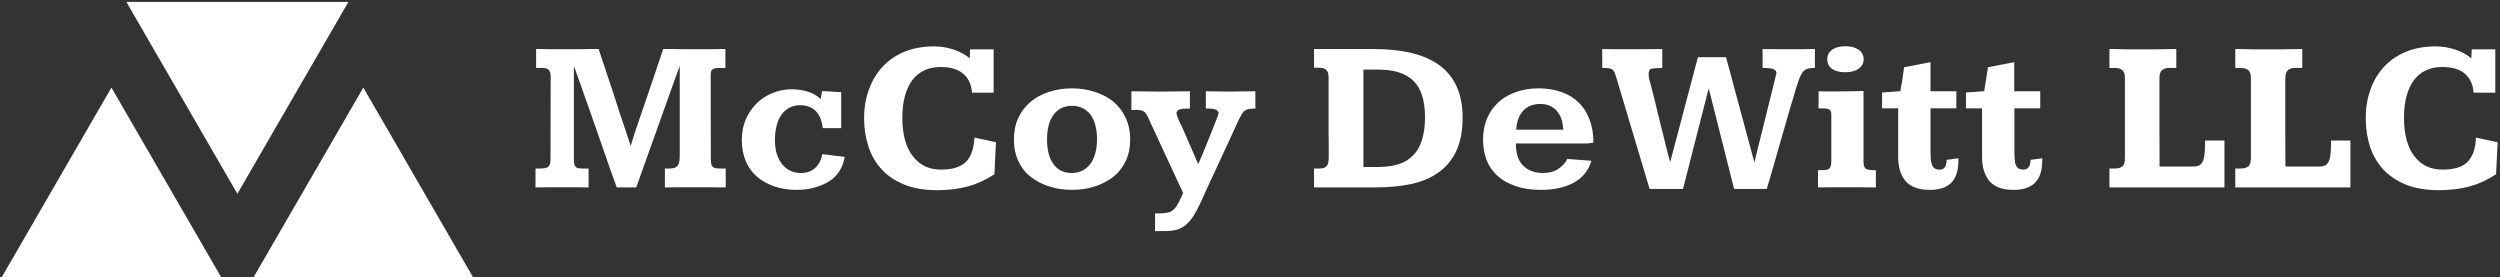 <svg data-v-423bf9ae="" xmlns="http://www.w3.org/2000/svg" viewBox="0 0 811 90" class="iconLeft"><rect x="0" y="0" width="811" height="90" fill="#333333" stroke="none"/><!----><!----><!----><g data-v-423bf9ae="" id="a1f83023-6abf-4375-9762-8271ec244053" fill="white" transform="matrix(5.021,0,0,5.021,171.255,-3.728)"><path d="M0.53 5.13L0.53 3.91L0.53 3.91Q0.62 3.91 0.86 3.91L0.86 3.91L0.86 3.91Q1.11 3.92 1.40 3.92L1.40 3.92L1.40 3.92Q1.70 3.92 2.00 3.92L2.00 3.92L2.00 3.92Q2.30 3.92 2.51 3.92L2.51 3.92L2.51 3.92Q2.69 3.92 2.94 3.92L2.94 3.92L2.94 3.92Q3.19 3.92 3.47 3.92L3.47 3.92L3.47 3.92Q3.75 3.92 4.03 3.91L4.03 3.91L4.03 3.91Q4.31 3.91 4.57 3.91L4.57 3.91L5.61 7.04L5.61 7.04Q5.80 7.63 5.98 8.19L5.98 8.19L5.98 8.19Q6.17 8.75 6.32 9.19L6.32 9.19L6.32 9.19Q6.46 9.63 6.55 9.90L6.55 9.90L6.55 9.90Q6.64 10.17 6.64 10.17L6.64 10.17L6.64 10.17Q6.71 9.94 6.86 9.46L6.86 9.46L6.86 9.46Q7.02 8.98 7.23 8.36L7.23 8.36L7.23 8.36Q7.44 7.75 7.67 7.08L7.67 7.08L7.67 7.08Q7.90 6.40 8.11 5.78L8.11 5.78L8.11 5.78Q8.33 5.16 8.49 4.66L8.49 4.66L8.49 4.66Q8.66 4.16 8.74 3.91L8.74 3.91L8.74 3.91Q8.98 3.91 9.29 3.91L9.29 3.91L9.29 3.91Q9.59 3.92 9.90 3.92L9.90 3.92L9.90 3.92Q10.21 3.92 10.50 3.92L10.50 3.92L10.50 3.92Q10.79 3.92 10.99 3.92L10.99 3.92L10.99 3.92Q11.16 3.92 11.43 3.92L11.43 3.92L11.43 3.92Q11.70 3.92 11.97 3.92L11.97 3.92L11.97 3.92Q12.24 3.92 12.46 3.91L12.46 3.91L12.46 3.91Q12.68 3.91 12.76 3.91L12.76 3.91L12.76 5.13L12.41 5.13L12.41 5.13Q12.20 5.13 12.08 5.16L12.08 5.16L12.08 5.16Q11.96 5.19 11.90 5.25L11.90 5.25L11.90 5.25Q11.84 5.30 11.83 5.39L11.83 5.39L11.83 5.39Q11.81 5.48 11.81 5.60L11.81 5.60L11.81 8.32L11.81 8.32Q11.81 9.50 11.82 11.01L11.82 11.01L11.82 11.01Q11.82 11.19 11.84 11.31L11.84 11.31L11.84 11.31Q11.86 11.44 11.93 11.51L11.93 11.51L11.93 11.51Q11.99 11.58 12.11 11.61L12.11 11.61L12.11 11.61Q12.24 11.63 12.44 11.63L12.44 11.63L12.78 11.63L12.78 12.85L12.78 12.85Q12.52 12.85 12.27 12.85L12.27 12.85L12.27 12.85Q12.02 12.84 11.76 12.84L11.76 12.84L11.76 12.84Q11.50 12.84 11.21 12.84L11.21 12.84L11.21 12.84Q10.92 12.84 10.58 12.84L10.58 12.84L10.58 12.84Q10.29 12.84 10.06 12.84L10.06 12.84L10.06 12.84Q9.83 12.84 9.63 12.84L9.63 12.84L9.63 12.84Q9.43 12.84 9.24 12.85L9.24 12.85L9.24 12.85Q9.05 12.85 8.85 12.85L8.85 12.85L8.85 11.63L9.13 11.63L9.13 11.63Q9.36 11.63 9.49 11.58L9.49 11.58L9.49 11.58Q9.63 11.52 9.70 11.41L9.70 11.41L9.70 11.41Q9.77 11.29 9.79 11.13L9.79 11.13L9.79 11.13Q9.81 10.96 9.81 10.76L9.81 10.76L9.81 5.00L9.42 6.07L7 12.85L5.74 12.85L5.74 12.85Q5.68 12.69 5.56 12.35L5.56 12.35L5.56 12.35Q5.43 12.00 5.27 11.55L5.27 11.55L5.27 11.55Q5.11 11.09 4.93 10.56L4.93 10.56L4.93 10.56Q4.74 10.02 4.55 9.47L4.55 9.47L4.55 9.47Q4.36 8.92 4.17 8.39L4.17 8.39L4.17 8.39Q3.99 7.85 3.82 7.40L3.82 7.40L3.82 7.40Q3.66 6.95 3.54 6.60L3.54 6.60L3.54 6.60Q3.42 6.25 3.36 6.09L3.36 6.09L3.17 5.56L3.17 5.56Q3.14 5.46 3.10 5.36L3.10 5.36L3.10 5.36Q3.06 5.26 3.04 5.19L3.04 5.19L3.04 5.19Q3.00 5.10 2.97 5.02L2.97 5.02L2.97 11.03L2.97 11.03Q2.97 11.23 3.00 11.35L3.00 11.35L3.00 11.35Q3.02 11.47 3.09 11.53L3.09 11.53L3.09 11.53Q3.15 11.59 3.27 11.61L3.27 11.61L3.27 11.61Q3.39 11.63 3.59 11.63L3.59 11.63L3.92 11.63L3.92 12.85L3.92 12.85Q3.72 12.85 3.53 12.85L3.53 12.85L3.53 12.85Q3.35 12.84 3.15 12.84L3.15 12.84L3.15 12.84Q2.95 12.84 2.73 12.84L2.73 12.84L2.73 12.84Q2.51 12.84 2.24 12.84L2.24 12.84L2.24 12.84Q1.96 12.84 1.72 12.84L1.72 12.84L1.72 12.84Q1.49 12.84 1.29 12.84L1.29 12.84L1.29 12.84Q1.08 12.84 0.89 12.85L0.89 12.85L0.89 12.85Q0.69 12.85 0.49 12.85L0.49 12.85L0.49 11.63L0.82 11.63L0.82 11.63Q1.07 11.63 1.20 11.58L1.20 11.58L1.20 11.58Q1.33 11.53 1.38 11.44L1.38 11.44L1.38 11.44Q1.44 11.34 1.45 11.20L1.45 11.20L1.45 11.20Q1.46 11.07 1.46 10.89L1.46 10.89L1.47 5.75L1.47 5.75Q1.47 5.58 1.45 5.47L1.45 5.47L1.45 5.47Q1.42 5.35 1.36 5.27L1.36 5.27L1.36 5.27Q1.29 5.20 1.17 5.16L1.17 5.16L1.17 5.16Q1.05 5.13 0.85 5.13L0.85 5.13L0.53 5.13ZM20.24 6.70L20.24 9.02L19.05 9.02L19.05 9.02Q18.96 8.26 18.58 7.90L18.58 7.90L18.58 7.90Q18.20 7.54 17.59 7.54L17.59 7.54L17.59 7.54Q17.20 7.54 16.90 7.70L16.90 7.70L16.90 7.70Q16.59 7.86 16.38 8.16L16.38 8.16L16.38 8.16Q16.17 8.45 16.07 8.86L16.07 8.86L16.07 8.86Q15.96 9.28 15.96 9.78L15.96 9.78L15.96 9.78Q15.96 10.29 16.07 10.66L16.07 10.66L16.07 10.66Q16.19 11.03 16.40 11.32L16.40 11.32L16.40 11.32Q16.62 11.61 16.93 11.76L16.93 11.76L16.93 11.76Q17.23 11.92 17.63 11.92L17.63 11.92L17.63 11.92Q18.22 11.92 18.57 11.58L18.57 11.58L18.57 11.58Q18.92 11.25 19.02 10.70L19.02 10.70L20.47 10.88L20.47 10.88Q20.38 11.40 20.12 11.81L20.12 11.81L20.12 11.81Q19.86 12.21 19.46 12.46L19.46 12.46L19.46 12.46Q19.06 12.71 18.53 12.86L18.53 12.86L18.53 12.86Q18.00 13.01 17.36 13.01L17.36 13.01L17.36 13.01Q16.56 13.01 15.90 12.78L15.90 12.78L15.90 12.78Q15.24 12.54 14.78 12.14L14.78 12.14L14.78 12.14Q14.32 11.74 14.07 11.14L14.07 11.14L14.07 11.14Q13.82 10.53 13.82 9.79L13.82 9.79L13.82 9.79Q13.82 9.07 14.07 8.47L14.07 8.47L14.07 8.47Q14.33 7.87 14.77 7.43L14.77 7.43L14.77 7.43Q15.20 7 15.79 6.76L15.79 6.76L15.79 6.76Q16.37 6.51 17.04 6.51L17.04 6.51L17.04 6.51Q17.55 6.51 18.04 6.65L18.04 6.65L18.04 6.65Q18.53 6.79 18.92 7.14L18.92 7.14L19.00 6.63L19.00 6.63Q19.12 6.64 19.28 6.64L19.28 6.64L19.28 6.64Q19.44 6.65 19.61 6.66L19.61 6.66L19.61 6.66Q19.78 6.67 19.94 6.68L19.94 6.68L19.94 6.68Q20.10 6.69 20.24 6.70L20.24 6.70ZM26.69 11.70L26.69 11.70L26.69 11.70Q27.21 11.70 27.60 11.59L27.60 11.59L27.60 11.59Q27.99 11.48 28.26 11.24L28.26 11.24L28.26 11.24Q28.53 10.99 28.67 10.60L28.67 10.60L28.67 10.60Q28.82 10.20 28.85 9.63L28.85 9.63L30.24 9.93L30.14 12.00L30.14 12.00Q29.33 12.54 28.42 12.79L28.42 12.79L28.42 12.79Q27.51 13.03 26.46 13.03L26.46 13.03L26.46 13.03Q25.21 13.03 24.32 12.67L24.32 12.67L24.32 12.67Q23.42 12.30 22.85 11.68L22.85 11.68L22.85 11.68Q22.27 11.05 22.00 10.20L22.00 10.20L22.00 10.20Q21.72 9.35 21.72 8.38L21.72 8.38L21.72 8.38Q21.72 7.36 22.04 6.51L22.04 6.51L22.04 6.51Q22.35 5.65 22.93 5.04L22.93 5.04L22.93 5.04Q23.51 4.42 24.34 4.08L24.34 4.08L24.34 4.08Q25.18 3.74 26.23 3.74L26.23 3.74L26.23 3.74Q26.54 3.74 26.88 3.79L26.88 3.79L26.88 3.79Q27.21 3.85 27.52 3.95L27.52 3.95L27.52 3.95Q27.83 4.05 28.09 4.20L28.09 4.20L28.09 4.20Q28.36 4.34 28.54 4.52L28.54 4.52L28.57 3.93L30.09 3.93L30.09 6.73L28.69 6.73L28.69 6.73Q28.64 5.95 28.13 5.51L28.13 5.51L28.13 5.51Q27.62 5.07 26.67 5.07L26.67 5.07L26.67 5.07Q26.09 5.07 25.63 5.28L25.63 5.28L25.63 5.28Q25.17 5.49 24.85 5.90L24.85 5.90L24.85 5.90Q24.53 6.32 24.36 6.94L24.36 6.94L24.36 6.94Q24.19 7.55 24.19 8.36L24.19 8.36L24.19 8.36Q24.19 9.15 24.36 9.78L24.36 9.78L24.36 9.78Q24.53 10.40 24.86 10.82L24.86 10.82L24.86 10.82Q25.18 11.25 25.64 11.48L25.64 11.48L25.64 11.48Q26.10 11.70 26.69 11.70ZM35.16 6.45L35.16 6.45L35.16 6.45Q35.92 6.45 36.60 6.67L36.60 6.67L36.60 6.67Q37.28 6.88 37.80 7.29L37.80 7.29L37.80 7.29Q38.31 7.71 38.61 8.33L38.61 8.33L38.61 8.33Q38.91 8.95 38.91 9.75L38.91 9.75L38.91 9.75Q38.91 10.54 38.62 11.16L38.62 11.16L38.62 11.16Q38.32 11.77 37.82 12.17L37.82 12.17L37.82 12.17Q37.31 12.56 36.63 12.79L36.63 12.79L36.63 12.79Q35.94 13.01 35.16 13.01L35.16 13.01L35.16 13.01Q34.36 13.01 33.68 12.79L33.68 12.79L33.68 12.79Q33.00 12.57 32.49 12.17L32.49 12.17L32.49 12.17Q31.98 11.78 31.69 11.16L31.69 11.16L31.69 11.16Q31.40 10.55 31.40 9.75L31.40 9.75L31.40 9.75Q31.40 8.98 31.68 8.36L31.68 8.36L31.68 8.36Q31.97 7.75 32.48 7.32L32.48 7.32L32.48 7.32Q32.98 6.90 33.67 6.68L33.67 6.68L33.67 6.68Q34.36 6.45 35.16 6.45ZM35.16 7.58L35.16 7.58L35.16 7.58Q34.38 7.58 33.96 8.16L33.96 8.16L33.96 8.16Q33.54 8.73 33.54 9.75L33.54 9.75L33.54 9.75Q33.54 10.77 33.95 11.34L33.95 11.34L33.95 11.34Q34.37 11.92 35.14 11.92L35.14 11.92L35.14 11.92Q35.53 11.92 35.83 11.76L35.83 11.76L35.83 11.76Q36.13 11.61 36.34 11.33L36.34 11.33L36.34 11.33Q36.55 11.05 36.66 10.64L36.66 10.64L36.66 10.64Q36.77 10.23 36.77 9.72L36.77 9.72L36.77 9.72Q36.77 9.22 36.66 8.83L36.66 8.83L36.66 8.83Q36.55 8.43 36.35 8.15L36.35 8.15L36.35 8.15Q36.14 7.88 35.84 7.73L35.84 7.73L35.84 7.73Q35.54 7.58 35.16 7.58ZM38.99 7.85L38.99 6.64L38.99 6.64Q39.50 6.64 39.93 6.65L39.93 6.65L39.93 6.65Q40.37 6.66 40.71 6.66L40.71 6.66L40.71 6.66Q41.16 6.66 41.65 6.65L41.65 6.65L41.65 6.65Q42.14 6.65 42.77 6.64L42.77 6.64L42.77 7.75L42.77 7.75Q42.66 7.77 42.55 7.76L42.55 7.76L42.55 7.76Q42.44 7.76 42.34 7.77L42.34 7.77L42.34 7.77Q42.14 7.79 42.03 7.85L42.03 7.85L42.03 7.85Q41.92 7.91 41.90 8.06L41.90 8.06L41.90 8.06Q41.92 8.16 41.96 8.28L41.96 8.28L41.96 8.28Q42 8.39 42.05 8.51L42.05 8.51L42.05 8.51Q42.11 8.63 42.17 8.75L42.17 8.75L42.17 8.75Q42.23 8.87 42.27 8.96L42.27 8.96L43.31 11.35L43.31 11.35Q43.39 11.16 43.53 10.83L43.53 10.83L43.53 10.83Q43.66 10.51 43.82 10.13L43.82 10.13L43.82 10.13Q43.98 9.74 44.15 9.31L44.15 9.31L44.15 9.31Q44.32 8.89 44.48 8.48L44.48 8.48L44.48 8.48Q44.59 8.22 44.63 8.03L44.63 8.03L44.63 8.03Q44.58 7.88 44.41 7.81L44.41 7.81L44.41 7.81Q44.24 7.75 43.80 7.75L43.80 7.75L43.80 6.64L43.80 6.64Q44.26 6.65 44.60 6.65L44.60 6.65L44.60 6.65Q44.95 6.66 45.31 6.66L45.31 6.66L45.31 6.66Q45.69 6.66 46.09 6.65L46.09 6.65L46.09 6.65Q46.50 6.65 47.00 6.64L47.00 6.64L47.00 6.64Q47.00 6.67 47.00 6.84L47.00 6.84L47.00 6.84Q47.00 7.01 47.00 7.20L47.00 7.20L47.00 7.20Q47.00 7.40 47.00 7.56L47.00 7.56L47.00 7.56Q47.00 7.73 47.01 7.75L47.01 7.75L47.01 7.75Q46.72 7.76 46.56 7.79L46.56 7.79L46.56 7.79Q46.40 7.83 46.29 7.91L46.29 7.91L46.29 7.91Q46.19 7.99 46.11 8.14L46.11 8.14L46.11 8.14Q46.03 8.29 45.91 8.51L45.91 8.51L45.91 8.51Q45.83 8.70 45.64 9.11L45.64 9.11L45.64 9.11Q45.45 9.52 45.21 10.04L45.21 10.04L45.21 10.04Q44.97 10.56 44.70 11.14L44.70 11.14L44.70 11.14Q44.43 11.72 44.19 12.24L44.19 12.24L44.19 12.24Q43.95 12.76 43.76 13.17L43.76 13.17L43.76 13.17Q43.57 13.58 43.49 13.77L43.49 13.77L43.49 13.77Q43.24 14.31 43.01 14.68L43.01 14.68L43.01 14.68Q42.78 15.04 42.52 15.26L42.52 15.26L42.52 15.26Q42.26 15.48 41.94 15.58L41.94 15.58L41.94 15.58Q41.62 15.67 41.19 15.67L41.19 15.67L41.19 15.67Q41.05 15.67 40.85 15.67L40.85 15.67L40.85 15.67Q40.65 15.67 40.52 15.68L40.52 15.68L40.52 14.53L40.52 14.53Q40.66 14.53 40.78 14.53L40.78 14.53L40.78 14.53Q40.90 14.53 41.00 14.52L41.00 14.52L41.00 14.52Q41.27 14.51 41.44 14.45L41.44 14.45L41.44 14.45Q41.62 14.39 41.76 14.24L41.76 14.24L41.76 14.24Q41.90 14.10 42.03 13.85L42.03 13.85L42.03 13.85Q42.16 13.60 42.33 13.21L42.33 13.21L42.33 13.21Q41.74 11.92 41.26 10.90L41.26 10.90L41.26 10.90Q41.06 10.46 40.86 10.04L40.86 10.04L40.86 10.04Q40.67 9.62 40.51 9.28L40.51 9.28L40.51 9.28Q40.35 8.94 40.25 8.73L40.25 8.73L40.25 8.73Q40.15 8.51 40.14 8.48L40.14 8.48L40.14 8.48Q40.04 8.26 39.96 8.13L39.96 8.13L39.96 8.13Q39.89 8.00 39.78 7.94L39.78 7.94L39.78 7.94Q39.67 7.87 39.49 7.85L39.49 7.85L39.49 7.85Q39.31 7.83 38.99 7.85L38.99 7.85ZM50.79 3.91L54.62 3.91L54.62 3.91Q57.53 3.91 58.96 5.01L58.96 5.01L58.96 5.01Q60.39 6.12 60.39 8.33L60.39 8.33L60.39 8.33Q60.39 9.61 59.99 10.48L59.99 10.48L59.99 10.48Q59.59 11.34 58.85 11.87L58.85 11.87L58.85 11.87Q58.12 12.40 57.08 12.63L57.08 12.63L57.08 12.63Q56.05 12.85 54.77 12.85L54.77 12.85L50.79 12.85L50.79 11.63L51.13 11.63L51.13 11.63Q51.34 11.63 51.46 11.58L51.46 11.58L51.46 11.58Q51.58 11.52 51.65 11.42L51.65 11.42L51.65 11.42Q51.71 11.32 51.72 11.18L51.72 11.18L51.72 11.18Q51.74 11.05 51.74 10.88L51.74 10.88L51.74 10.88Q51.74 10.86 51.74 10.63L51.74 10.63L51.74 10.63Q51.74 10.40 51.74 10.04L51.74 10.04L51.74 10.04Q51.73 9.68 51.73 9.22L51.73 9.22L51.73 9.22Q51.73 8.76 51.73 8.29L51.73 8.29L51.73 5.78L51.73 5.78Q51.73 5.63 51.71 5.52L51.71 5.52L51.71 5.52Q51.69 5.40 51.62 5.31L51.62 5.31L51.62 5.31Q51.56 5.22 51.44 5.17L51.44 5.17L51.44 5.17Q51.32 5.12 51.13 5.12L51.13 5.12L50.79 5.12L50.79 3.91ZM53.98 5.24L53.98 11.53L54.96 11.53L54.96 11.53Q55.71 11.53 56.28 11.34L56.28 11.34L56.28 11.34Q56.84 11.16 57.21 10.76L57.21 10.76L57.21 10.76Q57.59 10.37 57.77 9.76L57.77 9.76L57.77 9.76Q57.96 9.15 57.96 8.31L57.96 8.31L57.96 8.31Q57.96 6.71 57.22 5.97L57.22 5.97L57.22 5.97Q56.48 5.24 54.95 5.24L54.95 5.24L53.98 5.24ZM68.84 9.96L68.48 10.01L63.83 10.01L63.83 10.01Q63.83 10.99 64.31 11.45L64.31 11.45L64.31 11.45Q64.78 11.92 65.60 11.92L65.60 11.92L65.60 11.92Q66.18 11.92 66.58 11.65L66.58 11.65L66.58 11.65Q66.98 11.38 67.15 11.01L67.15 11.01L68.71 11.13L68.71 11.13Q68.43 12.07 67.58 12.54L67.58 12.54L67.58 12.54Q66.73 13.01 65.44 13.01L65.44 13.01L65.44 13.01Q64.50 13.01 63.80 12.76L63.80 12.76L63.80 12.76Q63.10 12.52 62.64 12.10L62.64 12.10L62.64 12.10Q62.17 11.68 61.94 11.08L61.94 11.08L61.94 11.08Q61.71 10.48 61.71 9.77L61.71 9.77L61.71 9.77Q61.71 9.01 61.97 8.39L61.97 8.39L61.97 8.39Q62.23 7.78 62.70 7.35L62.70 7.35L62.70 7.35Q63.17 6.92 63.83 6.69L63.83 6.69L63.83 6.69Q64.50 6.45 65.31 6.45L65.31 6.45L65.31 6.45Q66.10 6.45 66.75 6.68L66.75 6.68L66.75 6.68Q67.40 6.90 67.86 7.34L67.86 7.34L67.86 7.34Q68.33 7.78 68.58 8.44L68.58 8.44L68.58 8.44Q68.84 9.09 68.84 9.96L68.84 9.96ZM66.89 9.12L66.89 9.13L66.89 9.08L66.89 9.08Q66.89 9.06 66.89 9.03L66.89 9.03L66.89 9.03Q66.88 9.01 66.88 8.98L66.88 8.98L66.88 8.98Q66.82 8.26 66.43 7.86L66.43 7.86L66.43 7.86Q66.04 7.46 65.41 7.46L65.41 7.46L65.41 7.46Q64.70 7.46 64.30 7.90L64.30 7.90L64.30 7.90Q63.90 8.35 63.85 9.12L63.85 9.12L66.89 9.12ZM72.47 12.95L70.49 6.32L70.49 6.32Q70.36 5.90 70.29 5.66L70.29 5.66L70.29 5.66Q70.23 5.42 70.13 5.30L70.13 5.30L70.13 5.30Q70.04 5.19 69.88 5.16L69.88 5.16L69.88 5.16Q69.72 5.13 69.41 5.13L69.41 5.13L69.41 3.91L69.41 3.91Q69.84 3.92 70.23 3.92L70.23 3.92L70.23 3.92Q70.40 3.92 70.57 3.92L70.57 3.92L70.57 3.92Q70.75 3.92 70.90 3.92L70.90 3.92L70.90 3.92Q71.06 3.92 71.19 3.92L71.19 3.92L71.19 3.92Q71.33 3.92 71.42 3.92L71.42 3.92L71.42 3.92Q71.80 3.92 72.25 3.92L72.25 3.92L72.25 3.92Q72.69 3.92 73.29 3.91L73.29 3.91L73.29 5.13L73.29 5.13Q72.77 5.14 72.53 5.20L72.53 5.20L72.53 5.20Q72.41 5.30 72.41 5.51L72.41 5.51L72.41 5.51Q72.41 5.60 72.42 5.71L72.42 5.71L72.42 5.71Q72.43 5.82 72.47 5.94L72.47 5.94L72.47 5.94Q72.53 6.16 72.64 6.58L72.64 6.58L72.64 6.58Q72.74 6.99 72.87 7.51L72.87 7.51L72.87 7.51Q72.99 8.02 73.13 8.58L73.13 8.58L73.13 8.58Q73.27 9.15 73.40 9.66L73.40 9.66L73.40 9.66Q73.53 10.17 73.63 10.59L73.63 10.59L73.63 10.59Q73.74 11.01 73.80 11.22L73.80 11.22L75.59 4.44L77.41 4.44L79.24 11.23L80.58 5.82L80.58 5.82Q80.61 5.71 80.63 5.61L80.63 5.61L80.63 5.61Q80.66 5.52 80.67 5.43L80.67 5.43L80.67 5.43Q80.64 5.29 80.49 5.22L80.49 5.22L80.49 5.22Q80.35 5.15 80.04 5.14L80.04 5.14L80.04 5.14Q80.00 5.13 79.90 5.13L79.90 5.13L79.90 5.13Q79.80 5.13 79.77 5.13L79.77 5.13L79.77 3.91L79.77 3.91Q80.31 3.92 80.71 3.92L80.71 3.92L80.71 3.92Q81.12 3.92 81.46 3.92L81.46 3.92L81.46 3.92Q81.62 3.92 81.87 3.92L81.87 3.92L81.87 3.92Q82.12 3.92 82.37 3.92L82.37 3.92L82.37 3.92Q82.63 3.92 82.84 3.91L82.84 3.91L82.84 3.91Q83.06 3.91 83.15 3.91L83.15 3.91L83.15 5.13L83.15 5.13Q82.90 5.13 82.73 5.17L82.73 5.17L82.73 5.17Q82.56 5.21 82.44 5.32L82.44 5.32L82.44 5.32Q82.32 5.43 82.22 5.64L82.22 5.64L82.22 5.64Q82.12 5.85 82.01 6.21L82.01 6.21L82.01 6.21Q81.97 6.32 81.89 6.58L81.89 6.58L81.89 6.58Q81.81 6.85 81.70 7.23L81.70 7.23L81.70 7.23Q81.59 7.61 81.45 8.07L81.45 8.07L81.45 8.07Q81.32 8.54 81.17 9.05L81.17 9.05L81.17 9.05Q81.03 9.56 80.87 10.09L80.87 10.09L80.87 10.09Q80.72 10.62 80.57 11.14L80.57 11.14L80.57 11.14Q80.42 11.65 80.29 12.11L80.29 12.11L80.29 12.11Q80.15 12.58 80.04 12.95L80.04 12.95L77.93 12.95L76.29 6.45L74.63 12.95L72.47 12.95ZM85.12 3.73L85.12 3.73L85.12 3.73Q85.37 3.73 85.59 3.78L85.59 3.78L85.59 3.78Q85.80 3.84 85.97 3.95L85.97 3.95L85.97 3.95Q86.13 4.05 86.21 4.21L86.21 4.21L86.21 4.21Q86.30 4.37 86.30 4.56L86.30 4.56L86.30 4.56Q86.30 4.94 85.99 5.17L85.99 5.17L85.99 5.17Q85.67 5.41 85.12 5.41L85.12 5.41L85.12 5.41Q84.59 5.41 84.27 5.20L84.27 5.20L84.27 5.20Q83.95 4.98 83.95 4.56L83.95 4.56L83.95 4.56Q83.95 4.18 84.27 3.95L84.27 3.95L84.27 3.95Q84.59 3.73 85.12 3.73ZM86.29 6.62L86.29 11.12L86.29 11.12Q86.29 11.33 86.32 11.45L86.32 11.45L86.32 11.45Q86.35 11.57 86.44 11.64L86.44 11.64L86.44 11.64Q86.52 11.70 86.68 11.72L86.68 11.72L86.68 11.72Q86.84 11.74 87.09 11.74L87.09 11.74L87.09 12.85L87.09 12.85Q86.86 12.85 86.57 12.85L86.57 12.85L86.57 12.85Q86.29 12.84 86.00 12.84L86.00 12.84L86.00 12.84Q85.71 12.84 85.44 12.84L85.44 12.84L85.44 12.84Q85.17 12.84 84.96 12.84L84.96 12.84L84.96 12.84Q84.72 12.84 84.51 12.84L84.51 12.84L84.51 12.84Q84.29 12.84 84.10 12.84L84.10 12.84L84.10 12.84Q83.91 12.84 83.73 12.85L83.73 12.85L83.73 12.85Q83.54 12.85 83.35 12.85L83.35 12.85L83.35 11.74L83.35 11.74Q83.64 11.74 83.81 11.73L83.81 11.73L83.81 11.73Q83.97 11.71 84.06 11.65L84.06 11.65L84.06 11.65Q84.15 11.58 84.18 11.46L84.18 11.46L84.18 11.46Q84.21 11.33 84.21 11.12L84.21 11.12L84.21 8.12L84.21 8.12Q84.21 7.98 84.16 7.90L84.16 7.90L84.16 7.90Q84.11 7.83 84.01 7.79L84.01 7.79L84.01 7.79Q83.90 7.75 83.75 7.75L83.75 7.75L83.75 7.75Q83.60 7.74 83.38 7.74L83.38 7.74L83.38 7.74Q83.38 7.46 83.39 7.19L83.39 7.19L83.39 7.19Q83.39 6.92 83.39 6.64L83.39 6.64L83.39 6.64Q83.68 6.64 83.94 6.65L83.94 6.65L83.94 6.65Q84.20 6.65 84.44 6.65L84.44 6.65L84.44 6.65Q84.89 6.65 85.35 6.64L85.35 6.64L85.35 6.64Q85.81 6.64 86.29 6.62L86.29 6.62ZM88.91 5.09L90.62 4.76L90.62 6.64L92.29 6.64L92.29 7.74L90.62 7.74L90.62 10.51L90.62 10.51Q90.62 10.81 90.64 11.04L90.64 11.04L90.64 11.04Q90.66 11.26 90.72 11.41L90.72 11.41L90.72 11.41Q90.78 11.55 90.90 11.63L90.90 11.63L90.90 11.63Q91.01 11.70 91.21 11.70L91.21 11.70L91.21 11.70Q91.66 11.70 91.66 11.07L91.66 11.07L92.42 10.97L92.42 11.19L92.42 11.19Q92.41 11.70 92.28 12.03L92.28 12.03L92.28 12.03Q92.16 12.37 91.92 12.59L91.92 12.59L91.92 12.59Q91.68 12.81 91.33 12.91L91.33 12.91L91.33 12.91Q90.99 13.01 90.56 13.01L90.56 13.01L90.56 13.01Q89.50 13.01 89.01 12.44L89.01 12.44L89.01 12.44Q88.53 11.88 88.53 10.88L88.53 10.88L88.53 7.74L87.49 7.74L87.49 6.72L87.49 6.72Q87.57 6.72 87.76 6.70L87.76 6.70L87.76 6.70Q87.96 6.69 88.16 6.67L88.16 6.67L88.16 6.67Q88.40 6.65 88.68 6.63L88.68 6.63L88.68 6.63Q88.68 6.61 88.69 6.50L88.69 6.50L88.69 6.50Q88.71 6.38 88.74 6.23L88.74 6.23L88.74 6.23Q88.76 6.07 88.80 5.89L88.80 5.89L88.80 5.89Q88.83 5.70 88.85 5.54L88.85 5.54L88.85 5.54Q88.87 5.37 88.89 5.25L88.89 5.25L88.89 5.25Q88.91 5.13 88.91 5.09L88.91 5.09ZM94.32 5.09L96.03 4.76L96.03 6.64L97.71 6.64L97.71 7.74L96.04 7.74L96.04 10.51L96.04 10.51Q96.04 10.81 96.06 11.04L96.06 11.04L96.06 11.04Q96.07 11.26 96.13 11.41L96.13 11.41L96.13 11.41Q96.20 11.55 96.31 11.63L96.31 11.63L96.31 11.63Q96.43 11.70 96.62 11.70L96.62 11.70L96.62 11.70Q97.08 11.70 97.08 11.07L97.08 11.07L97.84 10.97L97.84 11.19L97.84 11.19Q97.82 11.70 97.70 12.03L97.70 12.03L97.70 12.03Q97.57 12.37 97.33 12.59L97.33 12.59L97.33 12.59Q97.09 12.81 96.75 12.91L96.75 12.91L96.75 12.91Q96.41 13.01 95.97 13.01L95.97 13.01L95.97 13.01Q94.91 13.01 94.43 12.44L94.43 12.44L94.43 12.44Q93.95 11.88 93.95 10.88L93.95 10.88L93.95 7.74L92.91 7.74L92.91 6.72L92.91 6.72Q92.98 6.72 93.18 6.70L93.18 6.70L93.18 6.70Q93.37 6.69 93.58 6.67L93.58 6.67L93.58 6.67Q93.81 6.65 94.09 6.63L94.09 6.63L94.09 6.63Q94.09 6.61 94.11 6.50L94.11 6.50L94.11 6.50Q94.12 6.38 94.15 6.23L94.15 6.23L94.15 6.23Q94.18 6.07 94.21 5.89L94.21 5.89L94.21 5.89Q94.24 5.70 94.26 5.54L94.26 5.54L94.26 5.54Q94.29 5.37 94.31 5.25L94.31 5.25L94.31 5.25Q94.32 5.13 94.32 5.09L94.32 5.09ZM102.18 5.13L102.18 3.91L102.18 3.91Q102.22 3.91 102.42 3.91L102.42 3.91L102.42 3.91Q102.61 3.92 102.86 3.92L102.86 3.92L102.86 3.92Q103.11 3.92 103.36 3.93L103.36 3.93L103.36 3.93Q103.61 3.93 103.77 3.93L103.77 3.93L103.77 3.93Q104.10 3.93 104.41 3.93L104.41 3.93L104.41 3.93Q104.73 3.93 105.05 3.93L105.05 3.93L105.05 3.93Q105.38 3.92 105.74 3.92L105.74 3.92L105.74 3.92Q106.09 3.92 106.50 3.91L106.50 3.91L106.50 5.13L106.06 5.13L106.06 5.13Q105.83 5.13 105.70 5.20L105.70 5.20L105.70 5.20Q105.57 5.26 105.50 5.37L105.50 5.37L105.50 5.37Q105.44 5.48 105.42 5.62L105.42 5.62L105.42 5.62Q105.41 5.76 105.41 5.91L105.41 5.91L105.41 8.74L105.41 8.74Q105.41 9.96 105.42 11.50L105.42 11.50L107.63 11.50L107.63 11.50Q107.88 11.50 108.03 11.40L108.03 11.40L108.03 11.40Q108.18 11.29 108.25 11.07L108.25 11.07L108.25 11.07Q108.32 10.86 108.34 10.54L108.34 10.54L108.34 10.54Q108.36 10.23 108.36 9.82L108.36 9.82L109.61 9.82L109.61 12.85L102.18 12.85L102.18 11.63L102.50 11.63L102.50 11.63Q102.74 11.63 102.88 11.57L102.88 11.57L102.88 11.57Q103.02 11.51 103.09 11.41L103.09 11.41L103.09 11.41Q103.15 11.31 103.17 11.16L103.17 11.16L103.17 11.16Q103.18 11.02 103.18 10.86L103.18 10.86L103.18 6.09L103.18 5.82L103.18 5.82Q103.18 5.69 103.16 5.56L103.16 5.56L103.16 5.56Q103.14 5.43 103.07 5.34L103.07 5.34L103.07 5.34Q103.00 5.24 102.87 5.19L102.87 5.19L102.87 5.19Q102.73 5.13 102.50 5.13L102.50 5.13L102.18 5.13ZM110.31 5.13L110.31 3.91L110.31 3.91Q110.36 3.91 110.55 3.91L110.55 3.91L110.55 3.91Q110.75 3.92 111.00 3.92L111.00 3.92L111.00 3.92Q111.24 3.92 111.49 3.93L111.49 3.93L111.49 3.93Q111.74 3.93 111.90 3.93L111.90 3.93L111.90 3.93Q112.23 3.93 112.55 3.93L112.55 3.93L112.55 3.93Q112.86 3.93 113.19 3.93L113.19 3.93L113.19 3.93Q113.52 3.92 113.87 3.92L113.87 3.92L113.87 3.92Q114.23 3.92 114.64 3.91L114.64 3.91L114.64 5.13L114.19 5.13L114.19 5.13Q113.96 5.13 113.83 5.20L113.83 5.20L113.83 5.20Q113.70 5.26 113.64 5.37L113.64 5.37L113.64 5.37Q113.57 5.48 113.56 5.62L113.56 5.62L113.56 5.62Q113.54 5.76 113.54 5.91L113.54 5.91L113.54 8.74L113.54 8.74Q113.54 9.96 113.55 11.50L113.55 11.50L115.76 11.50L115.76 11.50Q116.02 11.50 116.17 11.40L116.17 11.40L116.17 11.40Q116.31 11.29 116.39 11.07L116.39 11.07L116.39 11.07Q116.46 10.86 116.48 10.54L116.48 10.54L116.48 10.54Q116.50 10.23 116.50 9.82L116.50 9.82L117.75 9.82L117.75 12.85L110.31 12.85L110.31 11.63L110.63 11.63L110.63 11.63Q110.88 11.63 111.02 11.57L111.02 11.57L111.02 11.57Q111.16 11.51 111.22 11.41L111.22 11.41L111.22 11.41Q111.29 11.31 111.30 11.16L111.30 11.16L111.30 11.16Q111.32 11.02 111.32 10.86L111.32 10.86L111.32 6.09L111.32 5.82L111.32 5.82Q111.32 5.69 111.30 5.56L111.30 5.56L111.30 5.56Q111.28 5.43 111.21 5.34L111.21 5.34L111.21 5.34Q111.14 5.24 111.00 5.19L111.00 5.19L111.00 5.19Q110.87 5.13 110.63 5.13L110.63 5.13L110.31 5.13ZM123.70 11.70L123.70 11.70L123.70 11.70Q124.22 11.70 124.62 11.59L124.62 11.59L124.62 11.59Q125.01 11.48 125.28 11.24L125.28 11.24L125.28 11.24Q125.54 10.99 125.69 10.60L125.69 10.60L125.69 10.60Q125.84 10.20 125.86 9.63L125.86 9.63L127.26 9.93L127.16 12.00L127.16 12.00Q126.35 12.54 125.44 12.79L125.44 12.79L125.44 12.79Q124.53 13.03 123.47 13.03L123.47 13.03L123.47 13.03Q122.23 13.03 121.33 12.67L121.33 12.67L121.33 12.67Q120.44 12.30 119.86 11.68L119.86 11.68L119.86 11.68Q119.29 11.05 119.01 10.20L119.01 10.20L119.01 10.20Q118.74 9.35 118.74 8.38L118.74 8.38L118.74 8.38Q118.74 7.36 119.05 6.51L119.05 6.51L119.05 6.51Q119.36 5.65 119.94 5.04L119.94 5.04L119.94 5.04Q120.52 4.42 121.36 4.08L121.36 4.08L121.36 4.08Q122.19 3.74 123.25 3.74L123.25 3.74L123.25 3.74Q123.56 3.74 123.89 3.79L123.89 3.79L123.89 3.79Q124.23 3.85 124.54 3.95L124.54 3.95L124.54 3.95Q124.84 4.05 125.11 4.20L125.11 4.20L125.11 4.20Q125.37 4.34 125.56 4.52L125.56 4.52L125.59 3.93L127.11 3.93L127.11 6.73L125.71 6.73L125.71 6.73Q125.65 5.95 125.15 5.51L125.15 5.51L125.15 5.51Q124.64 5.07 123.68 5.07L123.68 5.07L123.68 5.07Q123.10 5.07 122.64 5.28L122.64 5.28L122.64 5.28Q122.19 5.49 121.87 5.90L121.87 5.90L121.87 5.90Q121.55 6.32 121.38 6.94L121.38 6.94L121.38 6.94Q121.21 7.55 121.21 8.36L121.21 8.36L121.21 8.36Q121.21 9.15 121.38 9.78L121.38 9.78L121.38 9.78Q121.55 10.40 121.87 10.82L121.87 10.82L121.87 10.82Q122.19 11.25 122.65 11.48L122.65 11.48L122.65 11.48Q123.12 11.70 123.70 11.70Z"></path></g><!----><g data-v-423bf9ae="" id="60fcedc5-9c62-407f-984d-8f8c05f99900" transform="matrix(4.804,0,0,4.804,0.143,-31.225)" stroke="none" fill="white"><path d="M16 19.586l7.496-12.954H8.504zM7.496 12.414L0 25.368h14.992zM24.504 12.414l-7.496 12.954H32z"></path></g><!----></svg>
